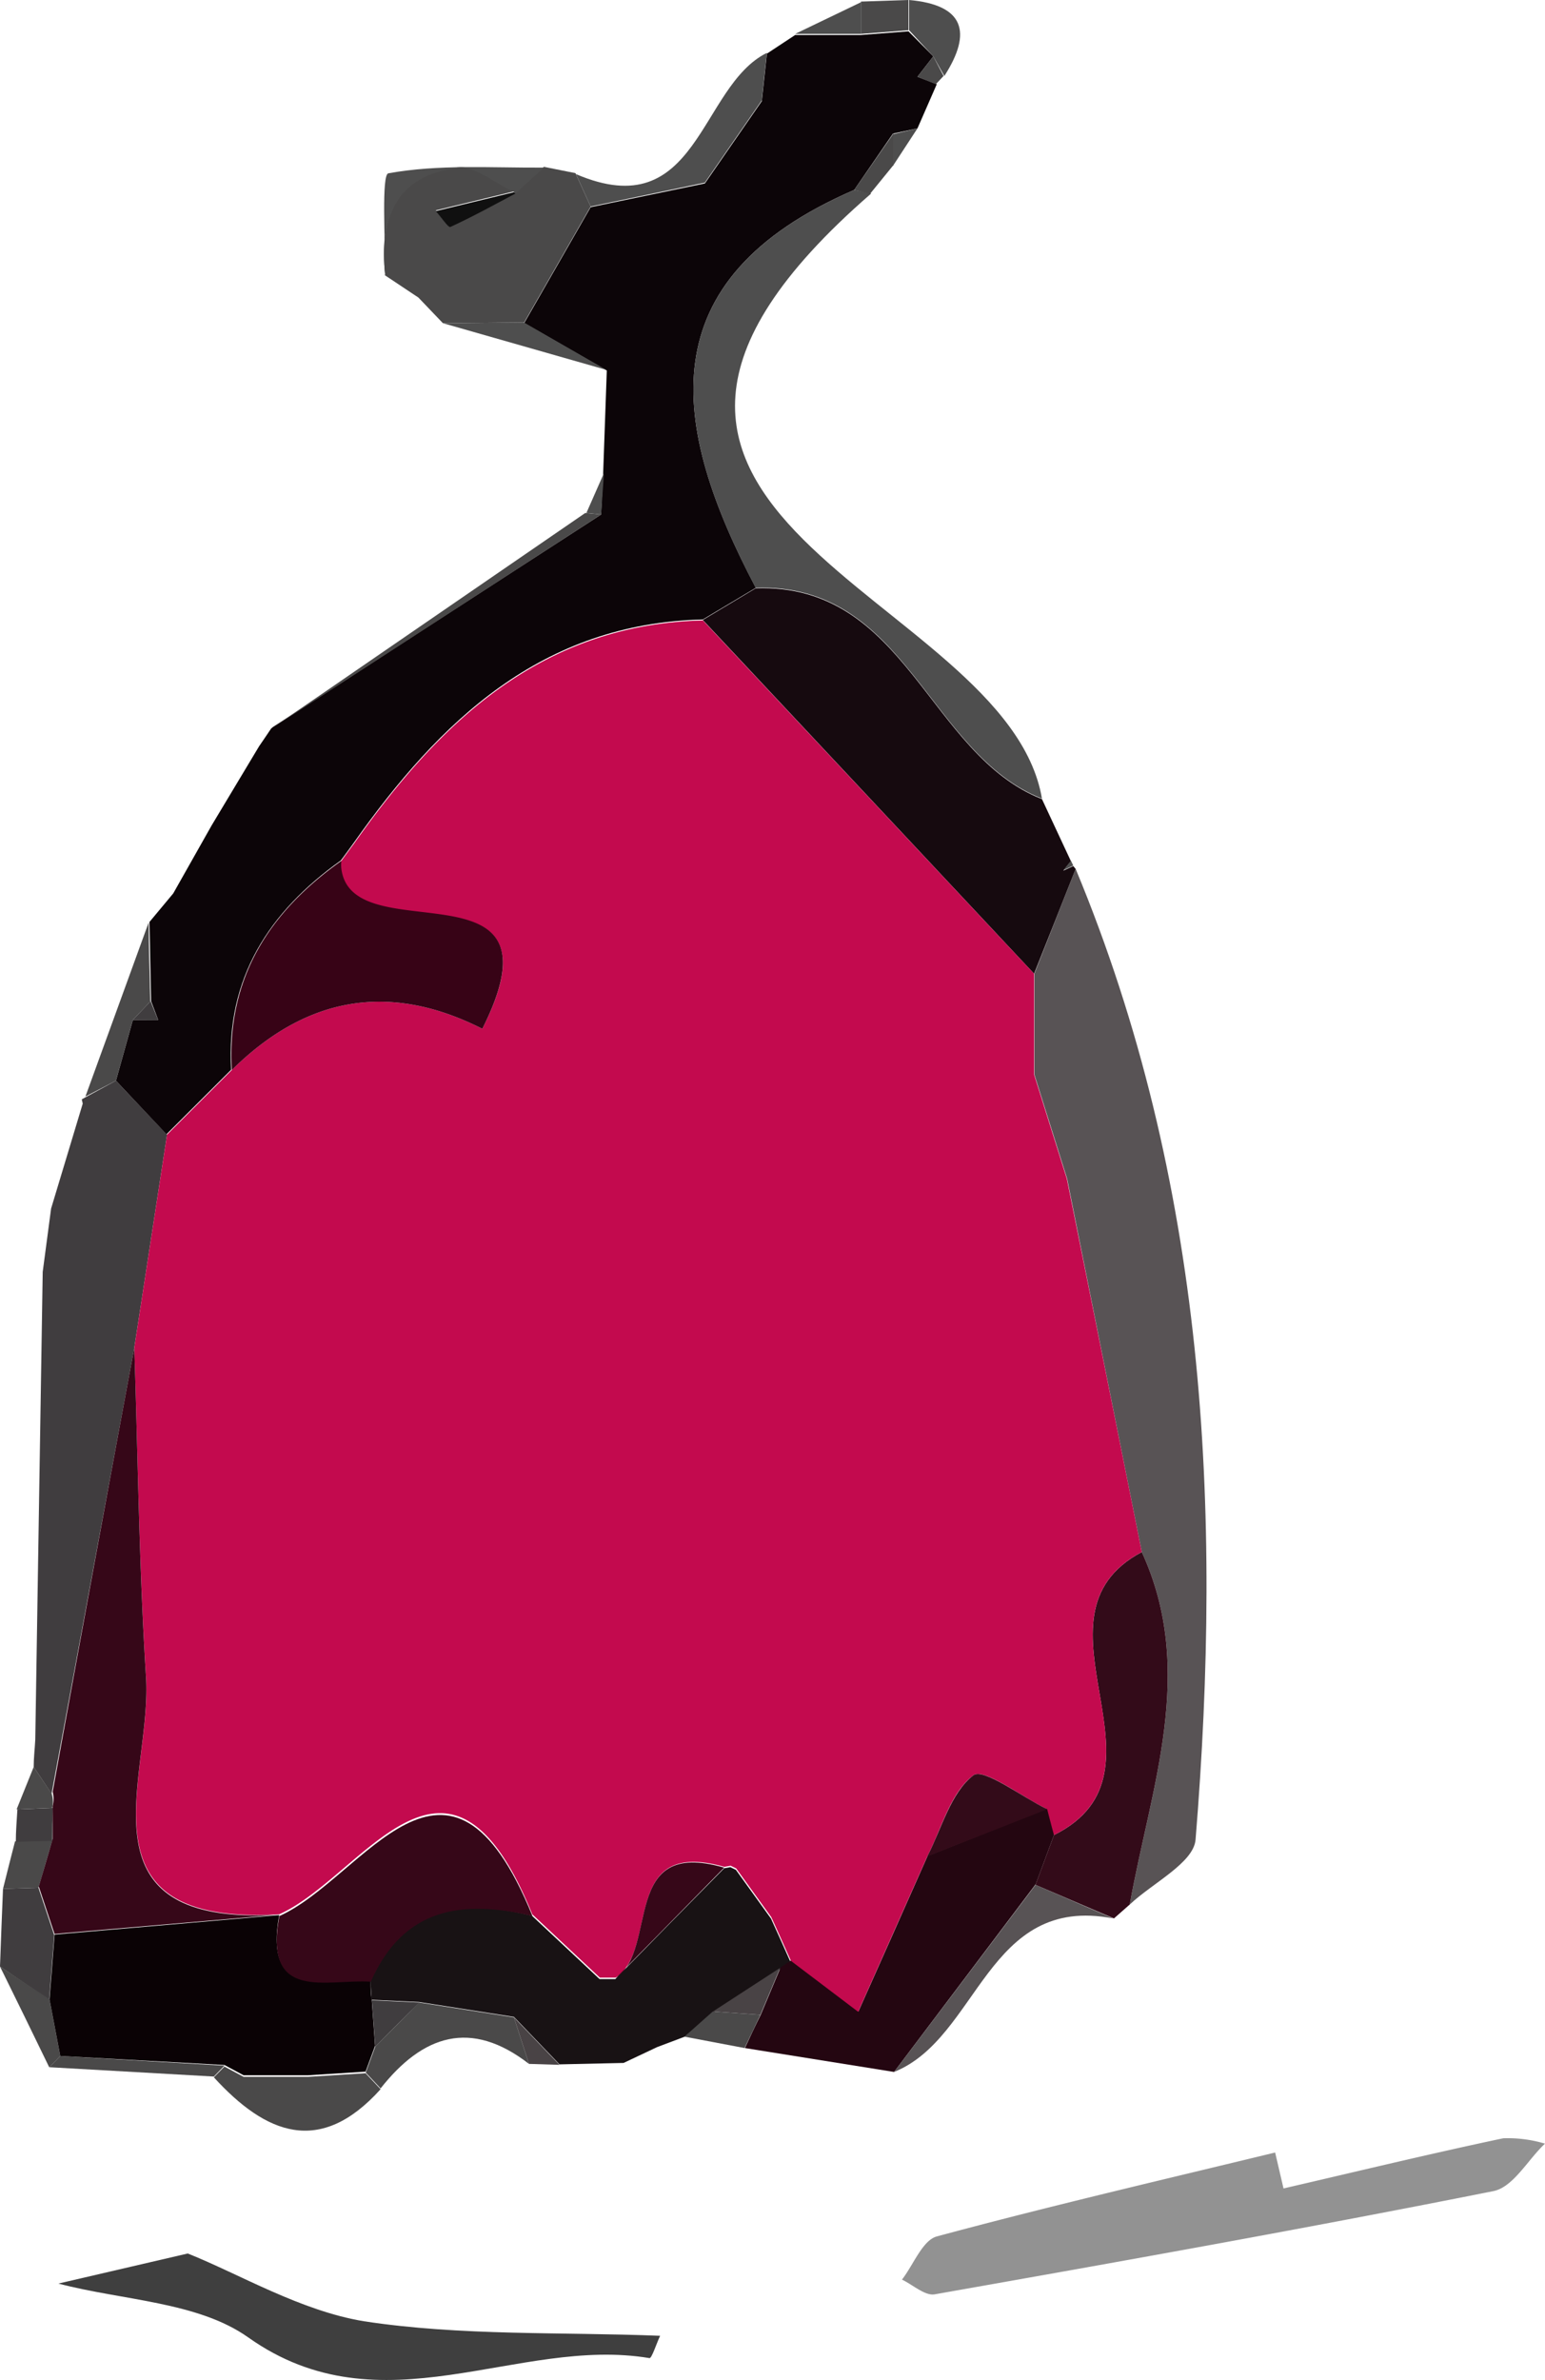 <svg xmlns="http://www.w3.org/2000/svg" viewBox="0 0 97.67 150.37"><defs><style>.cls-1{fill:#0c0508;}.cls-2{fill:#585355;}.cls-3{fill:#160a0f;}.cls-4{fill:#929292;}.cls-5{fill:#4e4e4e;}.cls-6{fill:#403d3f;}.cls-7{fill:#3f3f3f;}.cls-8{fill:#181214;}.cls-9{fill:#240611;}.cls-10{fill:#330b19;}.cls-11{fill:#4a4949;}.cls-12{fill:#494345;}.cls-13{fill:#c30a4e;}.cls-14{fill:#370316;}.cls-15{fill:#1f0c13;}.cls-16{fill:#360718;}.cls-17{fill:#0a0205;}.cls-18{fill:#101010;}</style></defs><title>Asset 11</title><g id="Layer_2" data-name="Layer 2"><g id="Layer_1-2" data-name="Layer 1"><path class="cls-1" d="M38.13,29.89l.23-6.48-5.22-3,4.2-7.32,7.22-1.5,3.6-5.2.32-3,1.79-1.18h4.16l3-.23L59,3.56,58,4.85l1.22.47L58,8.11l-1.55.33L54,12C40.87,17.68,42.4,26.94,47.78,37.14l-3.35,2c-10.2.25-16.62,6.4-22.06,14.1l-.83,1.13h0c-4.54,3.24-7.26,7.43-6.93,13.22l-4.09,4.08L7.33,68.28,8.4,64.44H10l-.45-1.19-.1-5,1.5-1.8,2.43-4.3,3-5c.25-.37.51-.74.76-1.12l.12-.1L38,32.51Z"/><path class="cls-2" d="M68,54.9c8.21,19.74,9.29,40.39,7.58,61.33-.12,1.47-2.72,2.74-4.16,4.1,1.32-7.39,4.23-14.72.76-22.27q-2.36-11.79-4.72-23.59l-2.07-6.58,0-6.37Z"/><path class="cls-3" d="M68,54.9c-.87,2.21-1.75,4.41-2.63,6.62L44.43,39.17l3.34-2c9.55-.33,10.89,10.49,18.1,13.32l1.83,3.92-.48.6.63-.29Z"/><path class="cls-4" d="M81.14,138.27c4.63-1.07,9.25-2.19,13.89-3.17a8.2,8.2,0,0,1,2.64.34c-1.08,1-2,2.75-3.27,3-11.74,2.34-23.52,4.44-35.31,6.52-.61.11-1.38-.6-2.07-.93.73-.94,1.3-2.49,2.21-2.73,7.09-1.91,14.24-3.57,21.38-5.3Z"/><path class="cls-5" d="M65.87,50.46c-7.21-2.83-8.55-13.65-18.1-13.32C42.4,26.94,40.87,17.68,54,12l1.07.23C31.48,32.69,63.64,37.33,65.87,50.46Z"/><path class="cls-6" d="M7.33,68.28l3.23,3.41L8.49,85.15Q5.88,99.24,3.26,113.33l-1.13-1.69c0-.58.07-1.15.1-1.73q.23-14.77.47-29.55l.53-4,2-6.63-.06-.27.23-.13Z"/><path class="cls-7" d="M11.87,142.38C15.15,143.69,19,146,23,146.66c6.15.94,12.48.67,18.73.92-.23.49-.53,1.43-.67,1.41-8.36-1.4-16.93,4.68-25.37-1.31-3.19-2.26-7.94-2.33-12-3.4Z"/><path class="cls-8" d="M43.29,128.68l-1.75.66-2.12,1-4.05.09-2.88-3-6-.94-3-.14-.07-1.17c2.06-4.68,5.8-5.24,10.21-4.14l4.27,4,1,0q3.44-3.52,6.88-7l.39-.07.35.17,2.22,3.08c.42.92.83,1.84,1.24,2.76l-.66.44-4.25,2.76Z"/><path class="cls-9" d="M56.52,130.91l-9.43-1.51c.32-.7.65-1.4,1-2.1l1.26-3,.66-.44,4.26,3.22q2.19-4.9,4.37-9.82l7.58-3,.43,1.63-1.17,3.15Z"/><path class="cls-10" d="M65.46,119.09l1.17-3.15c8.06-4-2.21-13.76,5.55-17.88,3.47,7.55.56,14.88-.76,22.27l-1,.88Z"/><path class="cls-11" d="M37.34,13.05l-4.2,7.32L28,20.42,26.45,18.8,24.3,17.37l.05,0c-.41-3.6.67-6.35,4.62-6.8,1.11-.12,2.35,1,3.53,1.52l-4.95,1.2c.31.35.79,1.07.92,1,1.4-.64,2.75-1.39,4.11-2.11l1.8-1.64,2,.4Z"/><path class="cls-11" d="M38,32.51,17.21,46,37,32.41Z"/><path class="cls-11" d="M2.7,80.36q-.24,14.77-.47,29.55Q2.46,95.14,2.7,80.36Z"/><path class="cls-2" d="M65.46,119.09l4.91,2.12c-8-1.55-8.48,7.55-13.85,9.7Z"/><path class="cls-5" d="M34.38,10.59l-1.8,1.64-.08-.1c-1.18-.54-2.42-1.64-3.53-1.52-3.95.45-5,3.2-4.62,6.8,0-2.25-.24-6.38.2-6.46C27.75,10.37,31.09,10.61,34.38,10.59Z"/><path class="cls-5" d="M37.34,13.05,36.41,11c7.75,3.32,7.78-5.53,12.07-7.66-.11,1-.22,2-.32,3l-3.6,5.2Z"/><path class="cls-11" d="M26.49,126.52l6,.94.95,2.94c-3.68-2.85-6.72-1.82-9.38,1.55-.31-.34-.63-.67-.94-1l.6-1.63Z"/><path class="cls-11" d="M24.06,132c-3.83,4.25-7.26,2.84-10.54-.75l.67-.68,1.21.65h4.07l3.64-.23Z"/><path class="cls-5" d="M28,20.42l5.11-.05,5.22,3Z"/><path class="cls-6" d="M0,124.25c.06-1.64.12-3.27.19-4.91l2.24-.07,1,3-.32,4.09Z"/><path class="cls-11" d="M7.33,68.28l-1.93,1,4-11c0,1.67.07,3.34.1,5L8.4,64.44Z"/><path class="cls-11" d="M13.52,131.2l-10.41-.59c.24-.23.47-.47.7-.71l10.38.61Z"/><path class="cls-11" d="M0,124.25l3.13,2.07c.23,1.19.45,2.38.68,3.58-.23.24-.46.48-.7.71Q1.57,127.43,0,124.25Z"/><path class="cls-5" d="M59,3.56,57.47,1.91c0-.63,0-1.27,0-1.91,3.5.31,4,2.05,2.23,4.8Z"/><path class="cls-11" d="M2.43,119.27l-2.24.07c.25-1,.5-2,.76-3l2.36-.06C3,117.3,2.73,118.28,2.43,119.27Z"/><path class="cls-11" d="M5.23,69.68l-2,6.63Z"/><path class="cls-5" d="M54.43,2.14H50.27l4.16-2Z"/><path class="cls-11" d="M48.07,127.3c-.33.7-.66,1.4-1,2.1l-3.8-.72,1.79-1.59Z"/><path class="cls-11" d="M54.43,2.14V.1l3-.1c0,.64,0,1.28,0,1.91Z"/><path class="cls-11" d="M13.35,52.15l-2.43,4.3Z"/><path class="cls-12" d="M33.44,130.4l-.95-2.94,2.88,3Z"/><path class="cls-6" d="M3.31,116.31,1,116.37c0-.68.06-1.36.1-2.05l2.25-.09C3.31,114.93,3.31,115.62,3.31,116.31Z"/><path class="cls-11" d="M55,12.25,54,12l2.49-3.58v2Z"/><path class="cls-11" d="M3.3,114.23l-2.25.09,1.08-2.68,1.14,1.69A1.83,1.83,0,0,1,3.3,114.23Z"/><path class="cls-5" d="M38,32.51l-.93-.1,1.11-2.52Z"/><path class="cls-5" d="M24.3,17.37l2.15,1.43Z"/><path class="cls-5" d="M56.45,10.48v-2L58,8.11Z"/><path class="cls-11" d="M59,3.56l.65,1.24-.49.52L58,4.85Z"/><path class="cls-11" d="M39.42,130.36l2.12-1Z"/><path class="cls-5" d="M67.85,54.69l-.63.29.48-.6Z"/><path class="cls-11" d="M17.09,46.05c-.25.38-.51.75-.76,1.12C16.58,46.8,16.84,46.43,17.09,46.05Z"/><path class="cls-13" d="M72.18,98.06c-7.76,4.12,2.51,13.85-5.55,17.88-.15-.54-.29-1.08-.43-1.63-1.61-.78-4-2.63-4.67-2.14-1.44,1.08-2,3.34-2.91,5.12l-4.37,9.82L50,123.89c-.41-.92-.82-1.84-1.24-2.76l-2.22-3.08-.35-.17-.4.07c-6.61-1.87-4.09,5.17-6.87,7l-1,0-4.27-4c-5.32-13.1-10.66-2.39-16,0v0c-13.07.76-8-8.78-8.42-15C8.79,99,8.72,92.09,8.49,85.15l2.07-13.46,4.09-4.08C19.31,63,24.56,62,30.49,65c5.51-10.91-8.23-4.71-8.94-10.07a2.13,2.13,0,0,1,0-.5h0c.28-.37.55-.75.83-1.13,5.44-7.7,11.86-13.85,22.06-14.1L65.37,61.52c0,2.12,0,4.24,0,6.37l2.07,6.58Q69.82,86.26,72.18,98.06Z"/><path class="cls-14" d="M21.58,54.39a2.13,2.13,0,0,0,0,.5C22.26,60.25,36,54.05,30.49,65,24.56,62,19.31,63,14.65,67.61,14.32,61.82,17,57.63,21.58,54.39Z"/><path class="cls-11" d="M44.56,11.55l3.6-5.2Z"/><path class="cls-6" d="M8.4,64.44l1.12-1.18L10,64.45Z"/><path class="cls-14" d="M22.37,53.27c-.28.38-.55.76-.83,1.13C21.82,54,22.09,53.65,22.37,53.27Z"/><path class="cls-15" d="M67.46,74.47l-2.07-6.58Z"/><path class="cls-16" d="M8.49,85.15c.23,6.94.3,13.89.74,20.82.4,6.26-4.65,15.8,8.42,15l-14.2,1.22-1-3c.3-1,.59-2,.88-3,0-.69,0-1.38,0-2.08a1.83,1.83,0,0,0,0-.9Q5.87,99.25,8.49,85.15Z"/><path class="cls-17" d="M3.45,122.23,17.65,121v0c-1,5.49,3,4,5.78,4.15,0,.39,0,.78.07,1.17l.21,2.94-.6,1.63-3.65.23H15.4l-1.21-.65L3.81,129.9c-.23-1.2-.45-2.39-.68-3.58C3.24,125,3.34,123.6,3.45,122.23Z"/><path class="cls-16" d="M23.44,125.21c-2.78-.19-6.81,1.34-5.78-4.15,5.33-2.38,10.67-13.09,16,0C29.24,120,25.5,120.53,23.44,125.21Z"/><path class="cls-16" d="M38.91,125c2.78-1.87.26-8.91,6.87-7Z"/><path class="cls-16" d="M33.64,121.07l4.28,4Z"/><path class="cls-12" d="M48.07,127.3l-3-.21,4.25-2.76Z"/><path class="cls-6" d="M23.72,129.32l-.21-2.94,3,.14C25.56,127.45,24.64,128.39,23.72,129.32Z"/><path class="cls-16" d="M46.53,118.05l2.22,3.08Z"/><path class="cls-10" d="M58.62,117.29c.92-1.78,1.47-4,2.91-5.12.64-.49,3.06,1.36,4.67,2.14Z"/><path class="cls-18" d="M32.58,12.23c-1.36.72-2.71,1.47-4.11,2.11-.13.06-.61-.66-.92-1l4.95-1.2Z"/><path class="cls-6" d="M15.4,131.17h0Z"/></g></g></svg>